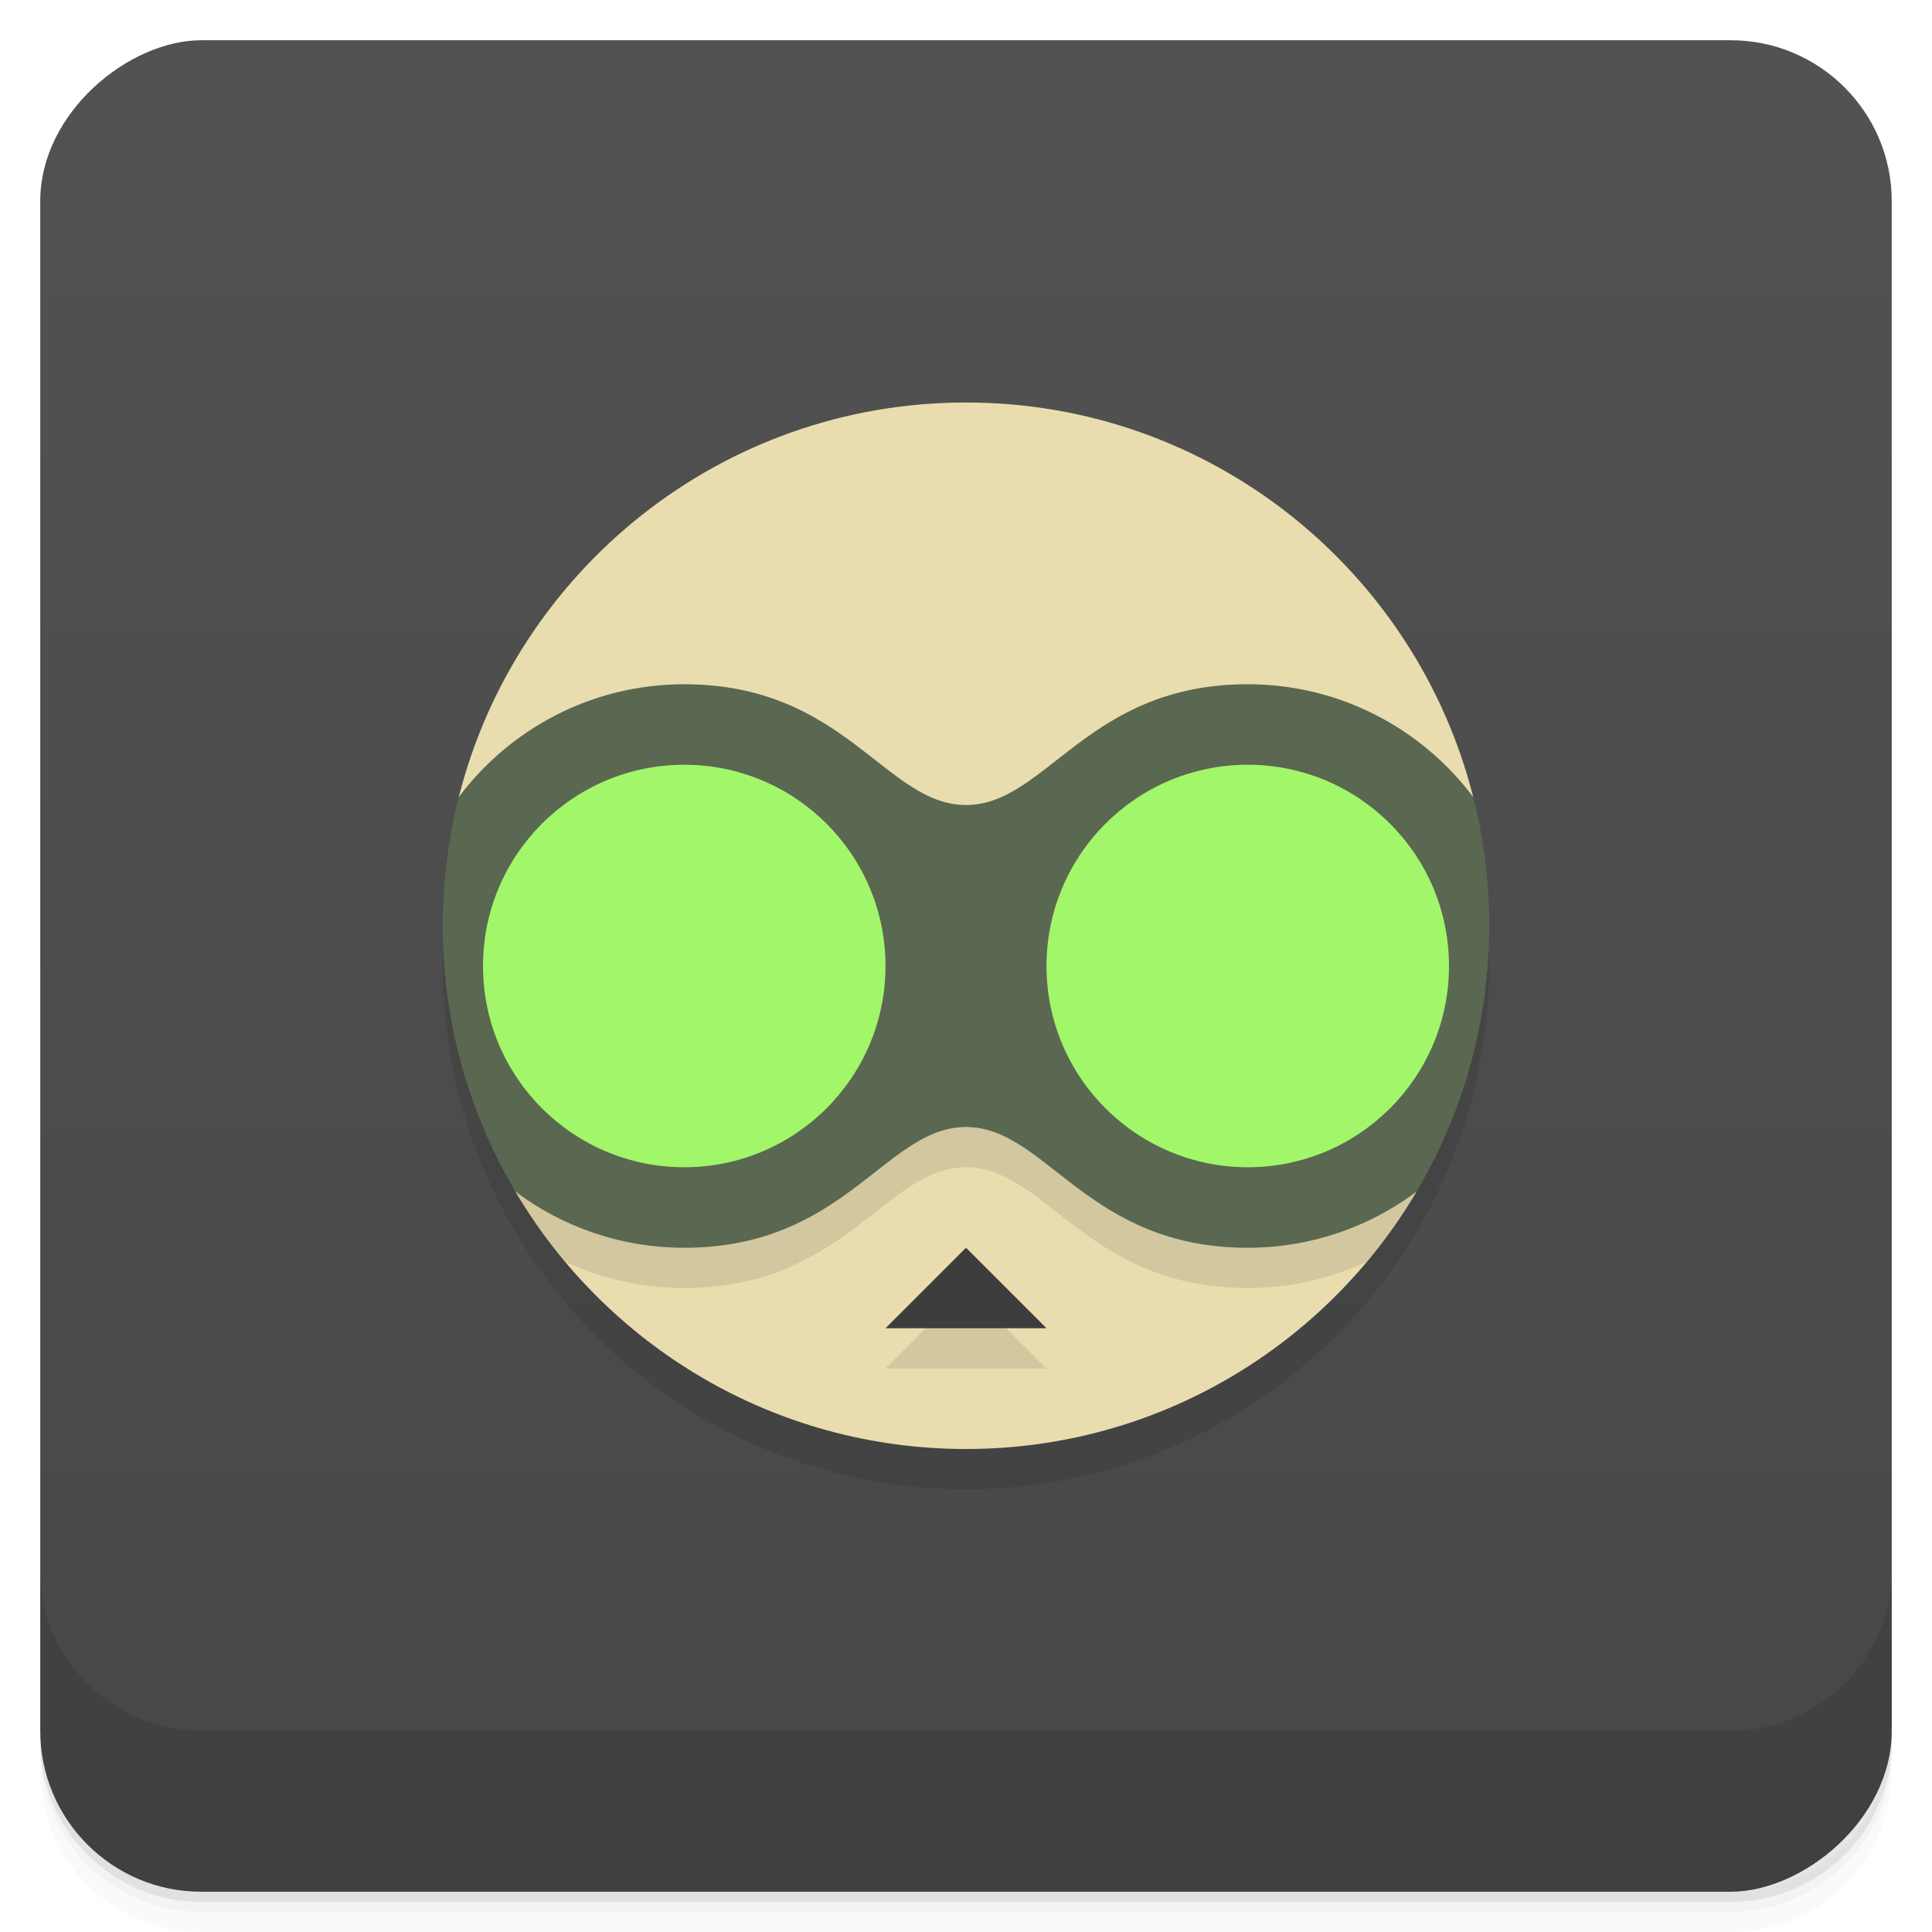 <svg version="1.1" viewBox="0 0 48 48" xmlns="http://www.w3.org/2000/svg">
 <defs>
  <linearGradient id="bg" x1="-47" x2="-1" y1="2.8779e-15" y2="6.1232e-17" gradientUnits="userSpaceOnUse">
   <stop style="stop-color:#474747" offset="0"/>
   <stop style="stop-color:#525252" offset="1"/>
  </linearGradient>
 </defs>
 <g transform="translate(0 3.949e-5)">
  <path d="m1 43v0.25c0 2.216 1.784 4 4 4h38c2.216 0 4-1.784 4-4v-0.25c0 2.216-1.784 4-4 4h-38c-2.216 0-4-1.784-4-4zm0 0.5v0.5c0 2.216 1.784 4 4 4h38c2.216 0 4-1.784 4-4v-0.5c0 2.216-1.784 4-4 4h-38c-2.216 0-4-1.784-4-4z" style="opacity:.02"/>
  <path d="m1 43.25v0.25c0 2.216 1.784 4 4 4h38c2.216 0 4-1.784 4-4v-0.25c0 2.216-1.784 4-4 4h-38c-2.216 0-4-1.784-4-4z" style="opacity:.05"/>
  <path d="m1 43v0.25c0 2.216 1.784 4 4 4h38c2.216 0 4-1.784 4-4v-0.25c0 2.216-1.784 4-4 4h-38c-2.216 0-4-1.784-4-4z" style="opacity:.1"/>
 </g>
 <rect transform="rotate(-90)" x="-47" y="1" width="46" height="46" rx="4" style="fill:url(#bg)"/>
 <g transform="translate(0 3.949e-5)">
  <g transform="translate(0 -1004.4)">
   <path d="m1 1043.4v4c0 2.216 1.784 4 4 4h38c2.216 0 4-1.784 4-4v-4c0 2.216-1.784 4-4 4h-38c-2.216 0-4-1.784-4-4z" style="opacity:.1"/>
  </g>
 </g>
 <g transform="matrix(1.001 0 0 1 -.01 0)" style="opacity:.1">
  <path d="m36.965 24c0 7.18-5.812 13-12.982 13s-12.982-5.82-12.982-13 5.812-13 12.982-13 12.982 5.82 12.982 13z"/>
 </g>
 <path d="m24 10c-6.076 0-11.176 4.17-12.602 9.803l12.602 3.197 12.602-3.197c-1.425-5.633-6.525-9.803-12.602-9.803zm0 16-11.197 3.602c2.262 3.829 6.428 6.398 11.197 6.398s8.935-2.57 11.197-6.398z" style="fill:#e9ddaf"/>
 <path d="m24 26-11.197 3.602c0.365 0.618 0.785 1.199 1.244 1.746 0.897 0.418 1.898 0.652 2.953 0.652 4 0 5-3 7-3s3 3 7 3c1.055 0 2.056-0.234 2.953-0.652 0.459-0.547 0.879-1.128 1.244-1.746zm0 6-2 2h4z" style="opacity:.1"/>
 <path d="m17 17c-2.291 0-4.325 1.101-5.602 2.803-0.259 1.023-0.398 2.094-0.398 3.197 0 2.411 0.659 4.666 1.803 6.602 1.17 0.878 2.622 1.398 4.197 1.398 4 0 5-3 7-3s3 3 7 3c1.575 0 3.028-0.521 4.197-1.398 1.143-1.935 1.803-4.191 1.803-6.602 0-1.104-0.14-2.174-0.398-3.197-1.277-1.701-3.311-2.803-5.602-2.803-4 0-5 3-7 3s-3-3-7-3z" style="fill:#5a6751"/>
 <path d="m17 19c-2.761 0-5 2.239-5 5s2.239 5 5 5 5-2.239 5-5-2.239-5-5-5zm14 0c-2.761 0-5 2.239-5 5s2.239 5 5 5 5-2.239 5-5-2.239-5-5-5z" style="fill:#a2f66a"/>
 <path d="m24 31-2 2h4z" style="fill:#3d3d3d"/>
</svg>
